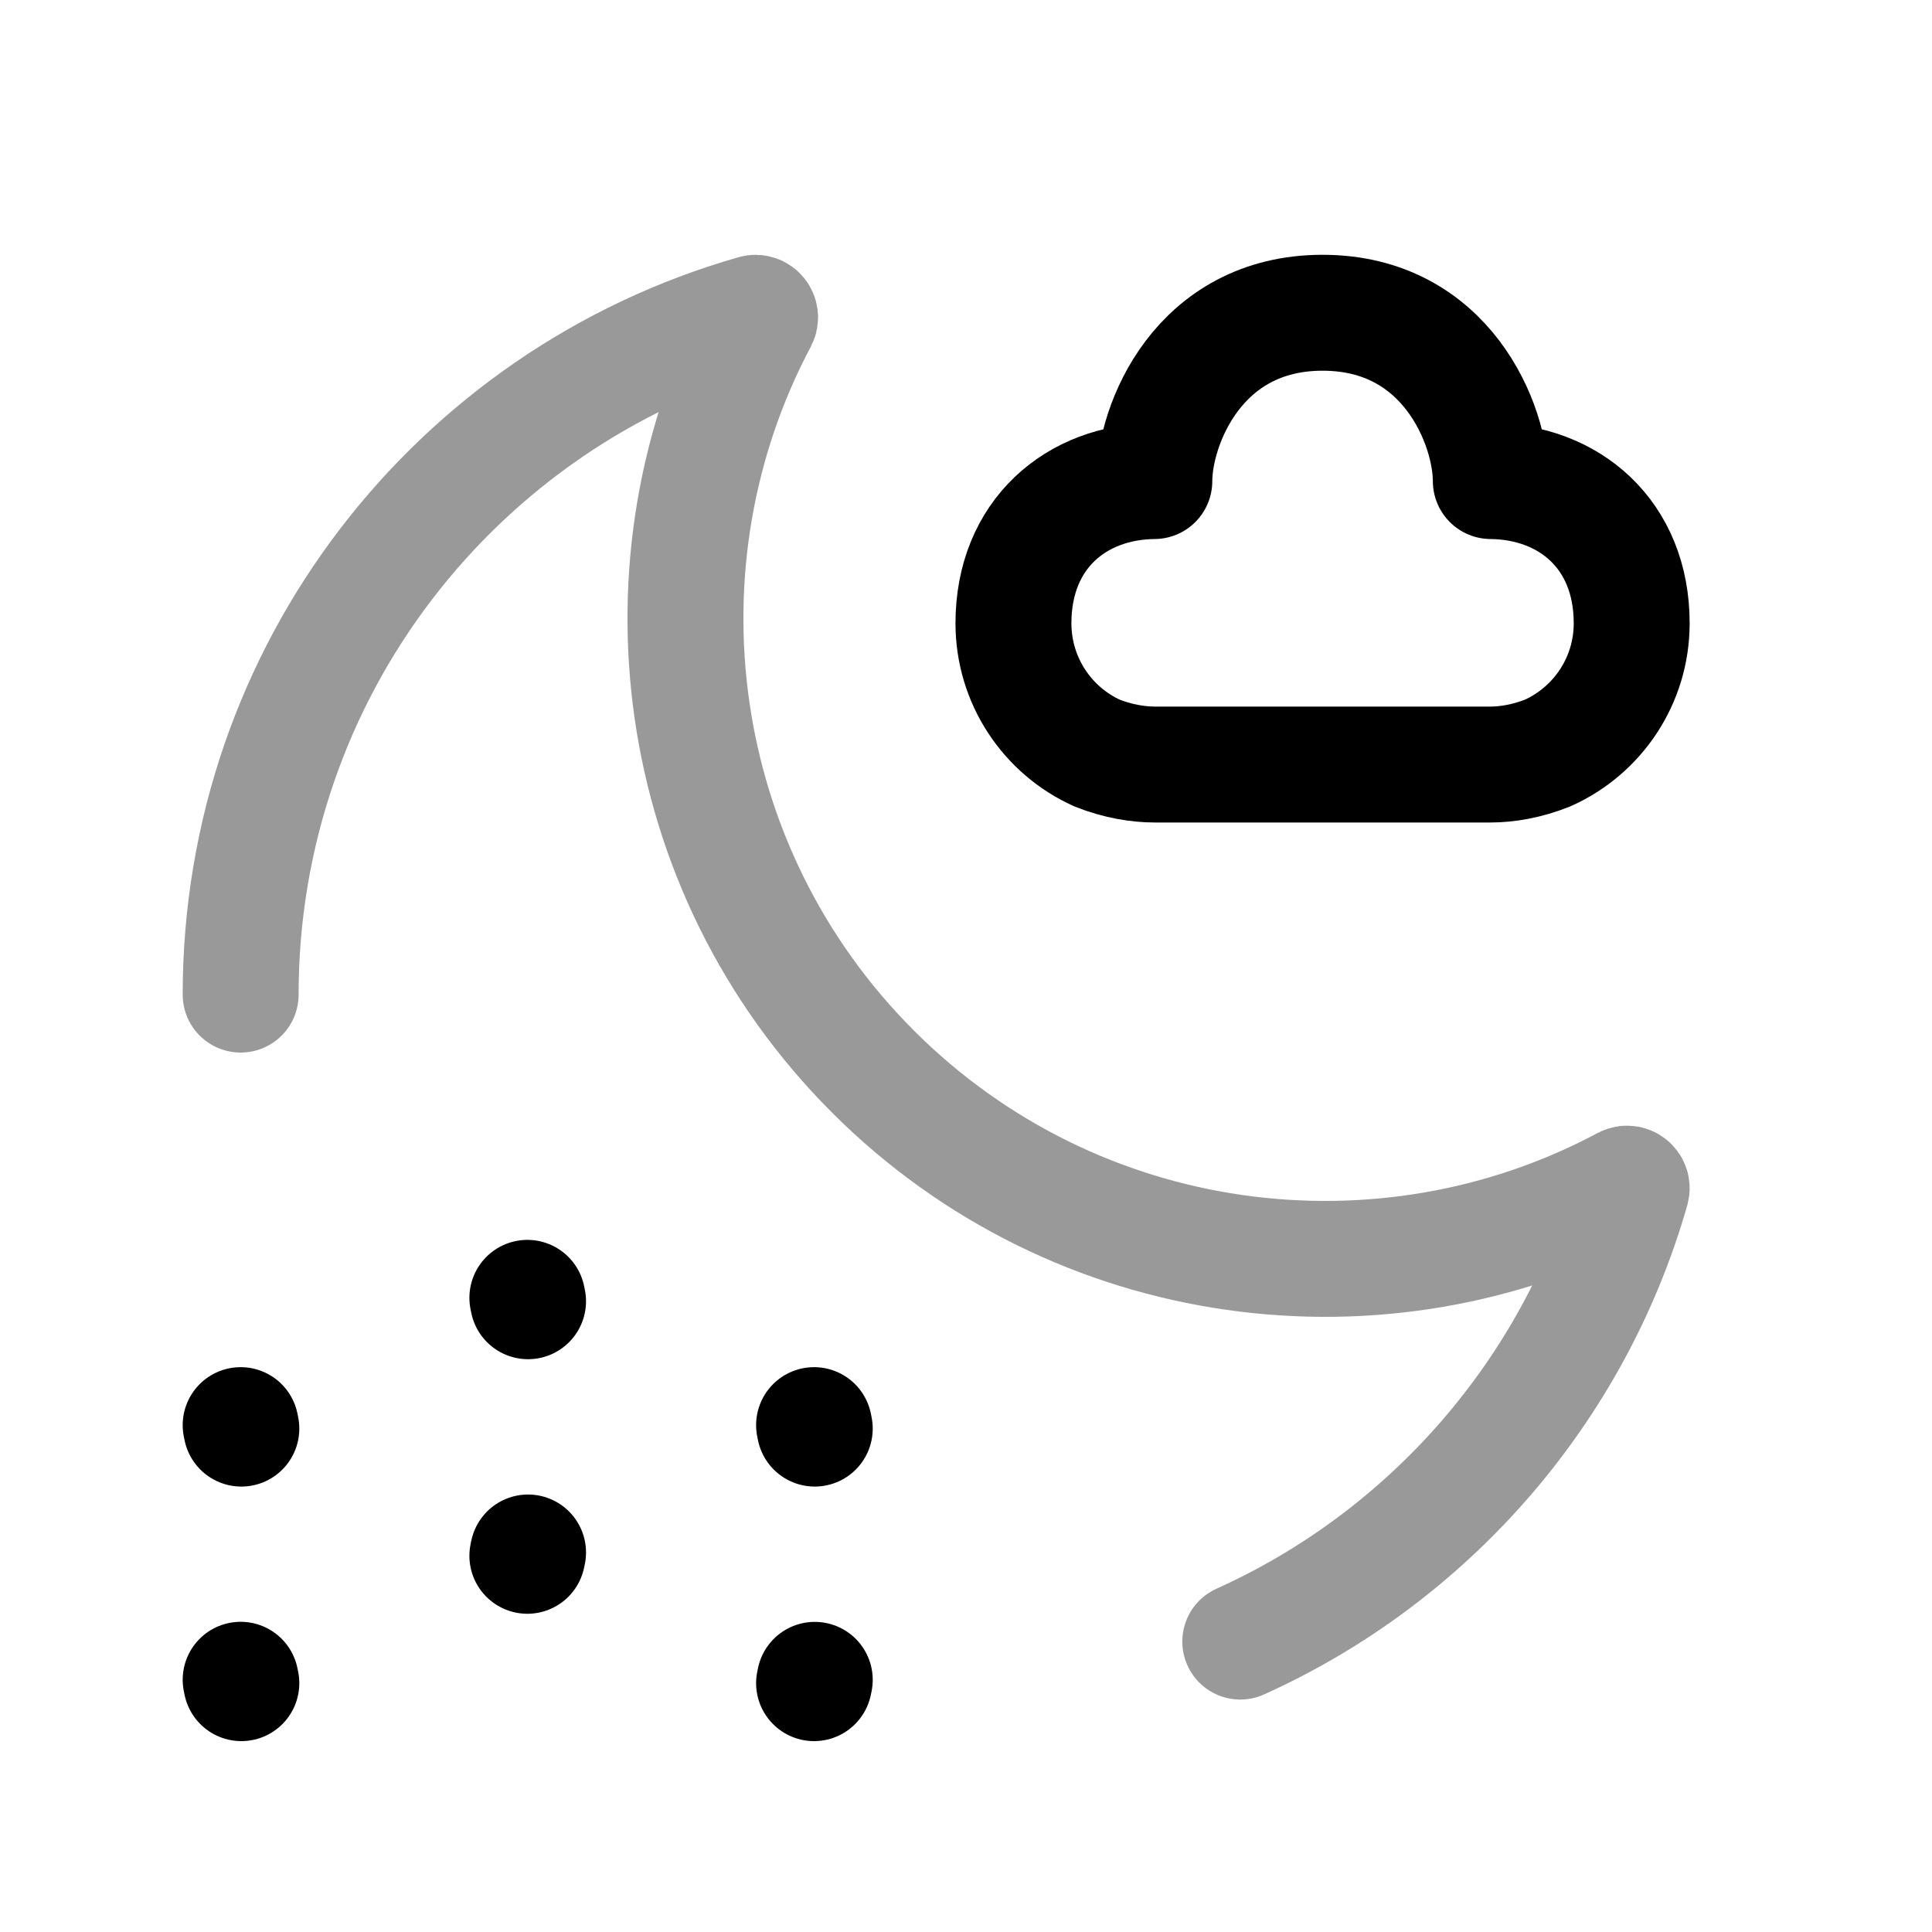 <svg width="25" height="25" viewBox="0 0 25 25" fill="none" xmlns="http://www.w3.org/2000/svg">
<path opacity="0.4" d="M3.114 12.87C3.114 8.679 5.917 5.147 9.761 4.05C9.811 4.035 9.853 4.09 9.829 4.135C8.17 7.257 8.665 11.234 11.296 13.866C13.928 16.497 17.905 16.992 21.026 15.323C21.072 15.299 21.126 15.341 21.112 15.391C20.365 18.005 18.489 20.142 16.049 21.242" stroke="black" stroke-width="1.5" stroke-linecap="round" stroke-linejoin="round"/>
<path fill-rule="evenodd" clip-rule="evenodd" d="M19.291 6.225C20.299 6.234 21.114 6.911 21.114 8.065C21.114 8.811 20.67 9.454 20.031 9.742C19.763 9.851 19.495 9.893 19.292 9.893H14.939C14.736 9.893 14.467 9.853 14.195 9.744C13.556 9.455 13.114 8.811 13.114 8.065C13.114 6.911 13.929 6.234 14.937 6.225C14.937 5.499 15.507 4.047 17.114 4.047C18.721 4.047 19.291 5.499 19.291 6.225Z" stroke="black" stroke-width="1.5" stroke-linecap="round" stroke-linejoin="round"/>
<path d="M3.114 21.736L3.123 21.78M3.114 18.441L3.123 18.486M6.824 20.132L6.833 20.089M6.824 16.794L6.833 16.838M10.534 21.78L10.543 21.737M10.534 18.441L10.543 18.486" stroke="black" stroke-width="1.5" stroke-linecap="round" stroke-linejoin="round"/>
</svg>